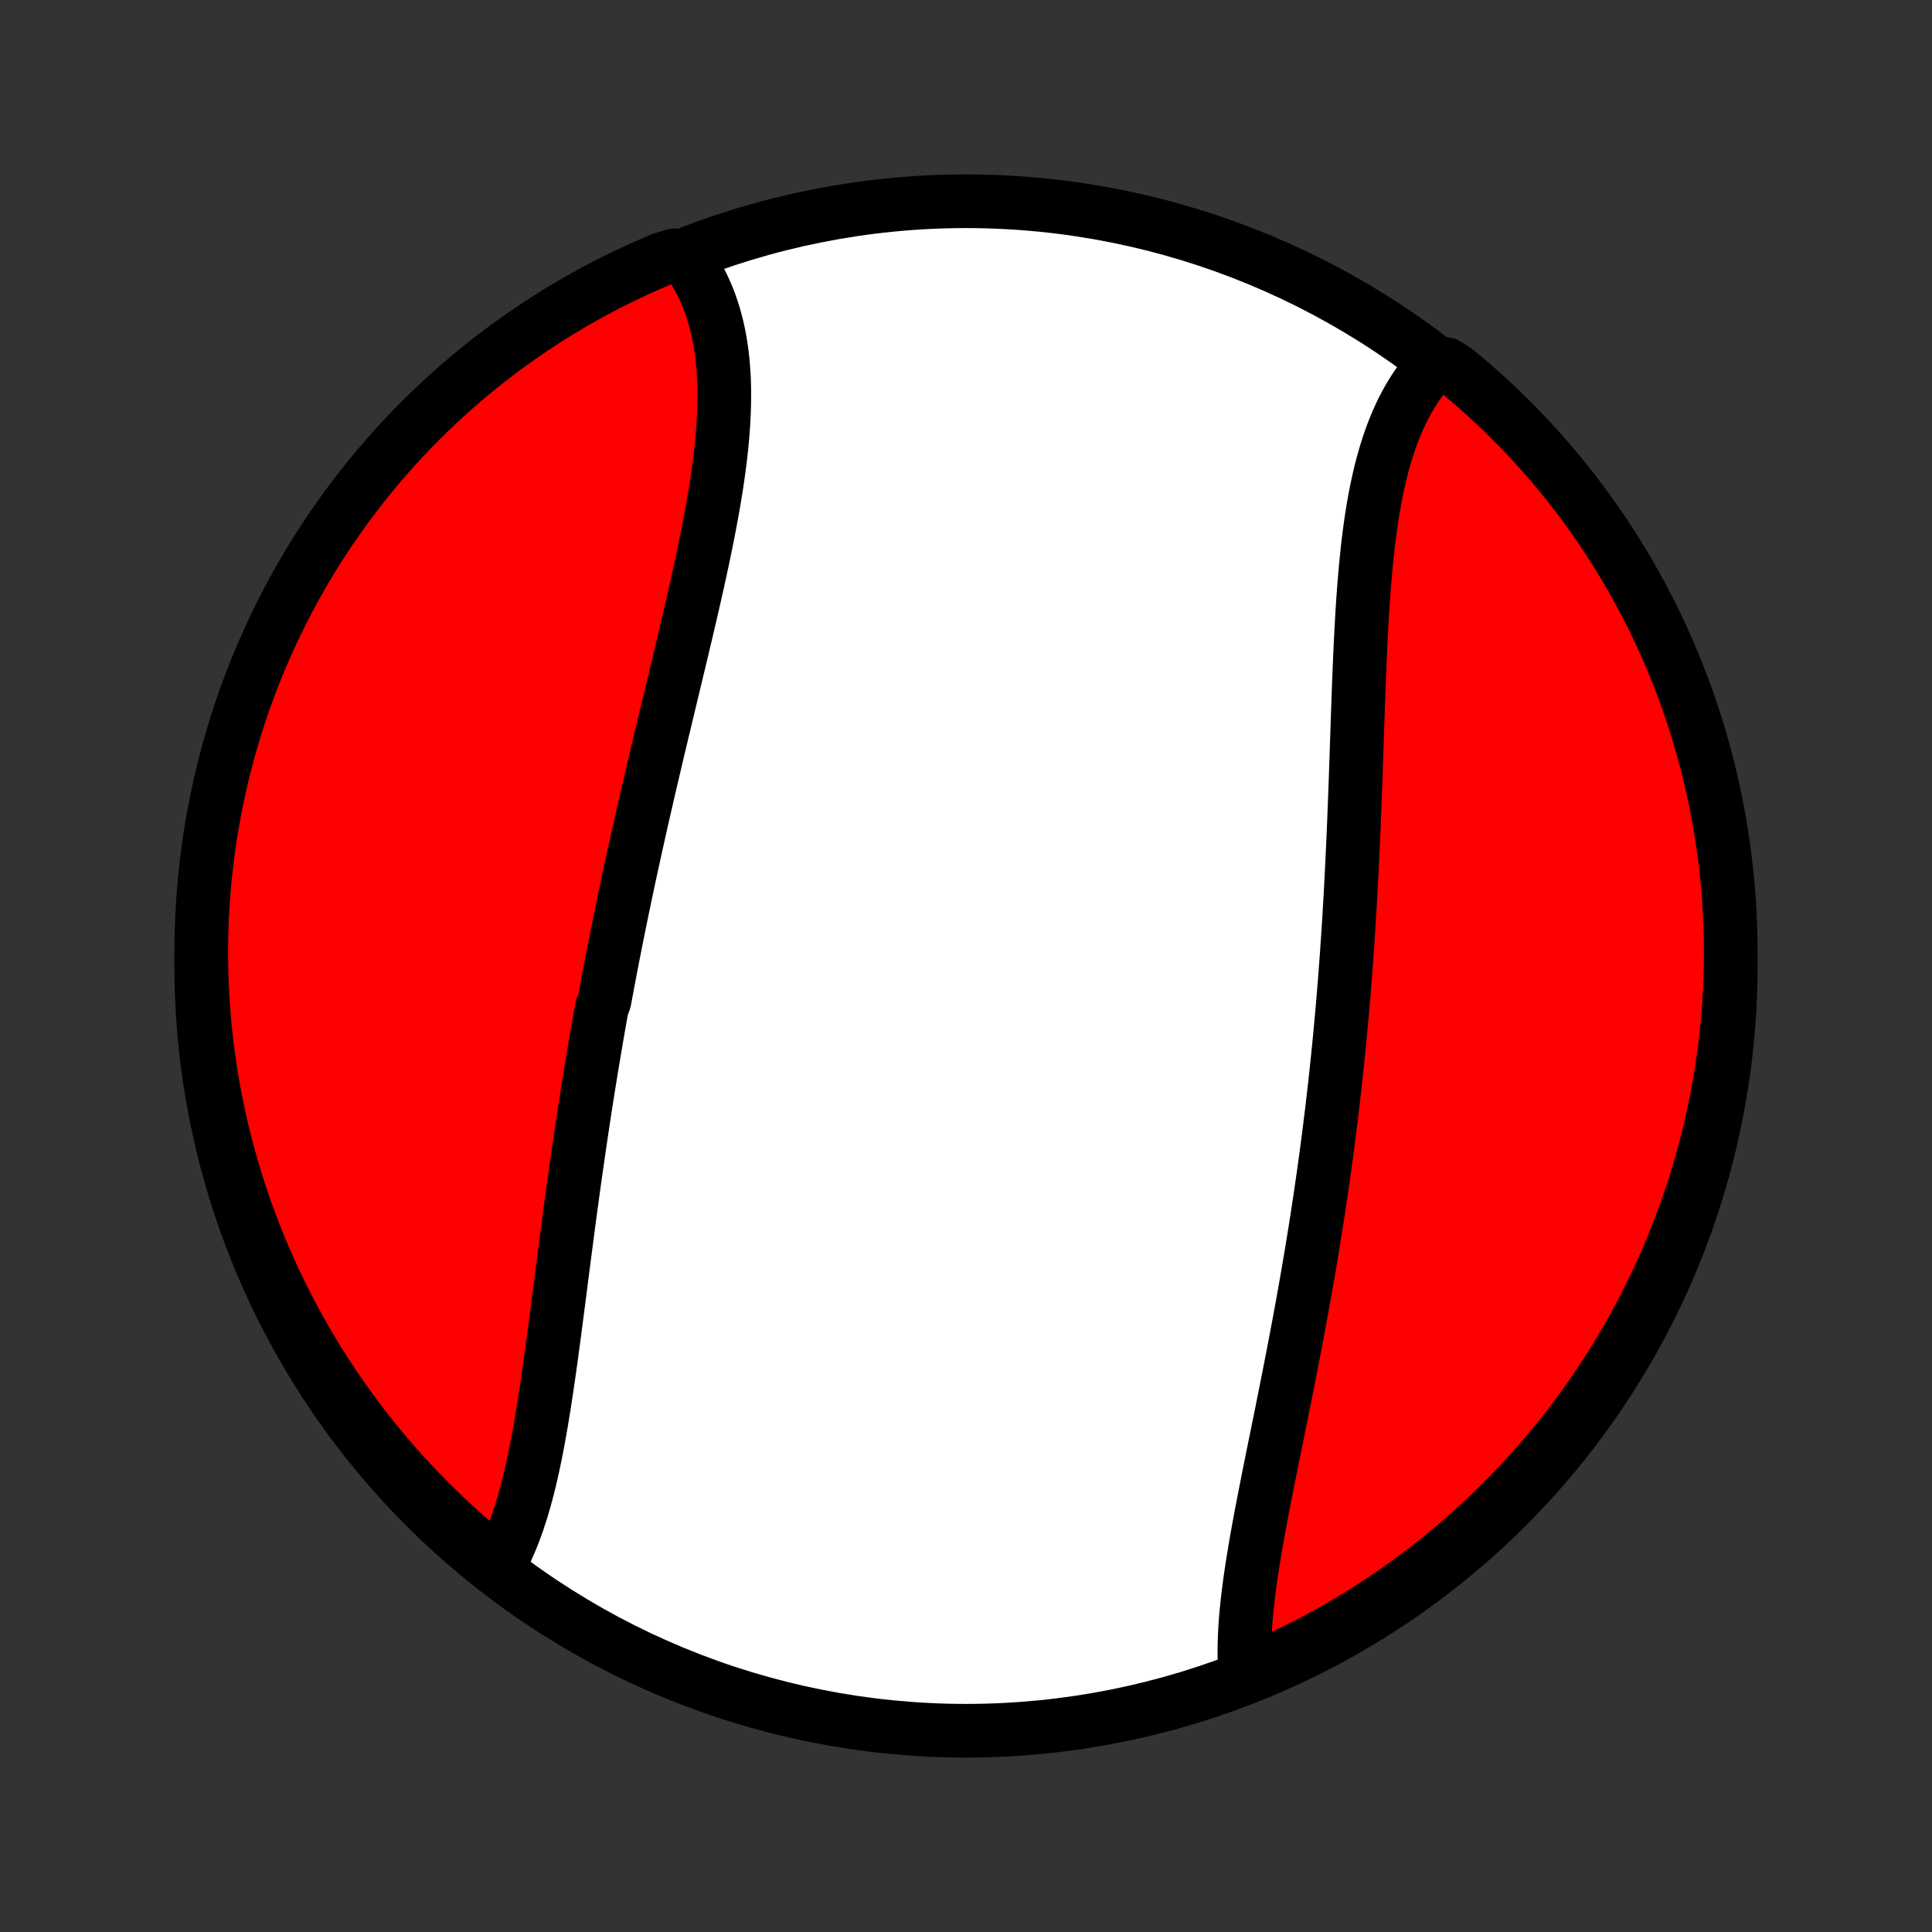 <?xml version="1.0" encoding="utf-8" standalone="no"?>
<!DOCTYPE svg PUBLIC "-//W3C//DTD SVG 1.1//EN"
  "http://www.w3.org/Graphics/SVG/1.1/DTD/svg11.dtd">
<!-- Created with matplotlib (http://matplotlib.org/) -->
<svg height="72pt" version="1.1" viewBox="0 0 72 72" width="72pt" xmlns="http://www.w3.org/2000/svg" xmlns:xlink="http://www.w3.org/1999/xlink">
 <rect x="0" y="0" width="72" height="72" fill="#333333" stroke="none"/>
 <defs>
  <style type="text/css">
*{stroke-linecap:butt;stroke-linejoin:round;}
  </style>
 </defs>
 <g id="figure_1">
  <g id="patch_1">
   <path d="
M0 72
L72 72
L72 0
L0 0
z
" style="fill:none;"/>
  </g>
  <g id="axes_1">
   <g id="PatchCollection_1">
    <defs>
     <path d="
M36 -7.5
C43.558 -7.5 50.808 -10.503 56.153 -15.848
C61.497 -21.192 64.5 -28.442 64.5 -36
C64.5 -43.558 61.497 -50.808 56.153 -56.153
C50.808 -61.497 43.558 -64.5 36 -64.5
C28.442 -64.5 21.192 -61.497 15.848 -56.153
C10.503 -50.808 7.5 -43.558 7.5 -36
C7.5 -28.442 10.503 -21.192 15.848 -15.848
C21.192 -10.503 28.442 -7.5 36 -7.5
z
" id="C0_0_a811fe30f3"/>
     <path d="
M18.562 -13.633
L18.669 -13.826
L18.772 -14.024
L18.871 -14.227
L18.965 -14.436
L19.056 -14.649
L19.142 -14.866
L19.225 -15.088
L19.304 -15.313
L19.38 -15.543
L19.453 -15.776
L19.523 -16.013
L19.59 -16.253
L19.654 -16.496
L19.716 -16.742
L19.776 -16.991
L19.833 -17.242
L19.888 -17.497
L19.942 -17.753
L19.993 -18.012
L20.043 -18.272
L20.091 -18.535
L20.138 -18.8
L20.184 -19.066
L20.228 -19.334
L20.272 -19.603
L20.314 -19.874
L20.355 -20.145
L20.396 -20.419
L20.436 -20.693
L20.475 -20.968
L20.514 -21.244
L20.552 -21.521
L20.589 -21.798
L20.627 -22.076
L20.664 -22.355
L20.7 -22.634
L20.737 -22.914
L20.773 -23.195
L20.81 -23.475
L20.846 -23.756
L20.882 -24.037
L20.918 -24.319
L20.954 -24.6
L20.991 -24.882
L21.027 -25.163
L21.064 -25.445
L21.101 -25.727
L21.138 -26.009
L21.175 -26.291
L21.212 -26.573
L21.25 -26.855
L21.288 -27.137
L21.327 -27.419
L21.365 -27.7
L21.404 -27.982
L21.444 -28.264
L21.484 -28.545
L21.524 -28.826
L21.565 -29.107
L21.606 -29.389
L21.647 -29.669
L21.689 -29.95
L21.732 -30.231
L21.774 -30.512
L21.818 -30.792
L21.861 -31.073
L21.906 -31.353
L21.951 -31.633
L21.996 -31.913
L22.041 -32.194
L22.088 -32.474
L22.135 -32.754
L22.182 -33.034
L22.23 -33.314
L22.278 -33.594
L22.327 -33.874
L22.377 -34.154
L22.427 -34.434
L22.529 -34.714
L22.58 -34.994
L22.633 -35.275
L22.686 -35.555
L22.739 -35.835
L22.793 -36.116
L22.847 -36.397
L22.903 -36.678
L22.958 -36.959
L23.015 -37.24
L23.071 -37.521
L23.129 -37.803
L23.187 -38.085
L23.245 -38.367
L23.305 -38.649
L23.364 -38.932
L23.424 -39.215
L23.485 -39.498
L23.547 -39.782
L23.609 -40.066
L23.671 -40.35
L23.734 -40.634
L23.798 -40.919
L23.862 -41.204
L23.926 -41.49
L23.991 -41.776
L24.057 -42.062
L24.123 -42.349
L24.189 -42.636
L24.256 -42.923
L24.323 -43.211
L24.391 -43.499
L24.459 -43.788
L24.527 -44.077
L24.596 -44.366
L24.665 -44.656
L24.735 -44.946
L24.804 -45.236
L24.874 -45.526
L24.944 -45.817
L25.014 -46.109
L25.084 -46.4
L25.154 -46.692
L25.224 -46.984
L25.294 -47.276
L25.364 -47.568
L25.434 -47.861
L25.503 -48.154
L25.573 -48.446
L25.641 -48.739
L25.71 -49.032
L25.777 -49.325
L25.845 -49.617
L25.911 -49.91
L25.977 -50.202
L26.041 -50.495
L26.105 -50.786
L26.168 -51.078
L26.229 -51.369
L26.289 -51.66
L26.348 -51.95
L26.405 -52.24
L26.46 -52.529
L26.514 -52.818
L26.566 -53.105
L26.615 -53.392
L26.662 -53.678
L26.707 -53.962
L26.749 -54.246
L26.788 -54.528
L26.825 -54.809
L26.858 -55.089
L26.888 -55.367
L26.915 -55.644
L26.938 -55.919
L26.957 -56.193
L26.972 -56.464
L26.983 -56.733
L26.99 -57.001
L26.993 -57.266
L26.991 -57.529
L26.984 -57.789
L26.972 -58.047
L26.954 -58.302
L26.932 -58.554
L26.904 -58.804
L26.87 -59.05
L26.831 -59.294
L26.786 -59.534
L26.735 -59.771
L26.677 -60.004
L26.613 -60.234
L26.543 -60.46
L26.467 -60.682
L26.384 -60.9
L26.294 -61.114
L26.198 -61.324
L26.095 -61.529
L25.985 -61.73
L25.868 -61.926
L25.744 -62.117
L25.613 -62.304
L25.133 -62.485
L24.675 -62.347
L24.22 -62.153
L23.769 -61.952
L23.322 -61.742
L22.878 -61.525
L22.439 -61.3
L22.003 -61.067
L21.572 -60.826
L21.145 -60.578
L20.723 -60.323
L20.306 -60.06
L19.893 -59.789
L19.485 -59.512
L19.082 -59.227
L18.684 -58.935
L18.292 -58.637
L17.905 -58.331
L17.523 -58.019
L17.148 -57.7
L16.777 -57.374
L16.413 -57.041
L16.055 -56.703
L15.703 -56.358
L15.357 -56.007
L15.017 -55.649
L14.683 -55.286
L14.356 -54.917
L14.036 -54.542
L13.723 -54.161
L13.416 -53.775
L13.116 -53.384
L12.823 -52.987
L12.537 -52.585
L12.258 -52.178
L11.986 -51.766
L11.722 -51.349
L11.465 -50.928
L11.216 -50.502
L10.974 -50.072
L10.74 -49.637
L10.514 -49.198
L10.295 -48.755
L10.084 -48.308
L9.881 -47.858
L9.686 -47.404
L9.499 -46.946
L9.32 -46.485
L9.149 -46.021
L8.986 -45.554
L8.832 -45.084
L8.686 -44.611
L8.548 -44.136
L8.419 -43.658
L8.298 -43.178
L8.185 -42.695
L8.081 -42.211
L7.985 -41.724
L7.898 -41.236
L7.819 -40.746
L7.749 -40.255
L7.688 -39.763
L7.635 -39.269
L7.591 -38.774
L7.556 -38.279
L7.529 -37.783
L7.511 -37.286
L7.501 -36.789
L7.501 -36.292
L7.509 -35.794
L7.525 -35.297
L7.551 -34.8
L7.585 -34.303
L7.627 -33.807
L7.678 -33.311
L7.738 -32.816
L7.807 -32.323
L7.884 -31.83
L7.969 -31.339
L8.064 -30.849
L8.166 -30.36
L8.277 -29.873
L8.397 -29.389
L8.525 -28.906
L8.661 -28.425
L8.806 -27.947
L8.959 -27.471
L9.12 -26.998
L9.29 -26.527
L9.467 -26.059
L9.653 -25.595
L9.847 -25.133
L10.048 -24.675
L10.258 -24.22
L10.475 -23.769
L10.7 -23.322
L10.933 -22.878
L11.174 -22.439
L11.422 -22.003
L11.677 -21.572
L11.94 -21.145
L12.21 -20.723
L12.488 -20.306
L12.773 -19.893
L13.065 -19.485
L13.363 -19.082
L13.669 -18.684
L13.981 -18.292
L14.3 -17.905
L14.626 -17.523
L14.959 -17.148
L15.297 -16.777
L15.642 -16.413
L15.993 -16.055
L16.351 -15.703
L16.714 -15.357
L17.083 -15.017
L17.458 -14.683
L17.839 -14.356
z
" id="C0_1_e406bbd6c7"/>
     <path d="
M46.404 -9.644
L46.389 -9.871
L46.38 -10.101
L46.375 -10.334
L46.375 -10.57
L46.38 -10.809
L46.389 -11.052
L46.402 -11.296
L46.418 -11.543
L46.438 -11.793
L46.462 -12.044
L46.489 -12.298
L46.519 -12.554
L46.551 -12.812
L46.586 -13.072
L46.624 -13.334
L46.663 -13.597
L46.705 -13.862
L46.749 -14.128
L46.794 -14.396
L46.841 -14.665
L46.889 -14.935
L46.939 -15.206
L46.99 -15.479
L47.042 -15.752
L47.094 -16.026
L47.148 -16.302
L47.202 -16.578
L47.257 -16.854
L47.313 -17.132
L47.369 -17.41
L47.425 -17.689
L47.481 -17.968
L47.538 -18.248
L47.595 -18.528
L47.652 -18.808
L47.709 -19.089
L47.766 -19.37
L47.822 -19.652
L47.879 -19.934
L47.935 -20.216
L47.991 -20.498
L48.047 -20.78
L48.102 -21.063
L48.157 -21.345
L48.212 -21.628
L48.266 -21.911
L48.32 -22.194
L48.373 -22.477
L48.426 -22.76
L48.478 -23.043
L48.53 -23.326
L48.581 -23.61
L48.632 -23.893
L48.682 -24.176
L48.731 -24.46
L48.78 -24.743
L48.828 -25.026
L48.876 -25.31
L48.922 -25.593
L48.968 -25.877
L49.014 -26.16
L49.059 -26.444
L49.103 -26.727
L49.146 -27.011
L49.189 -27.295
L49.231 -27.578
L49.272 -27.863
L49.313 -28.146
L49.353 -28.431
L49.392 -28.715
L49.431 -28.999
L49.469 -29.284
L49.506 -29.569
L49.542 -29.854
L49.578 -30.139
L49.613 -30.424
L49.648 -30.71
L49.681 -30.995
L49.714 -31.281
L49.747 -31.568
L49.778 -31.854
L49.809 -32.141
L49.839 -32.429
L49.869 -32.716
L49.898 -33.004
L49.926 -33.292
L49.953 -33.581
L49.98 -33.87
L50.007 -34.16
L50.032 -34.449
L50.057 -34.74
L50.081 -35.03
L50.105 -35.322
L50.128 -35.613
L50.15 -35.905
L50.172 -36.198
L50.193 -36.491
L50.213 -36.785
L50.233 -37.079
L50.252 -37.373
L50.271 -37.669
L50.289 -37.964
L50.306 -38.261
L50.324 -38.557
L50.34 -38.855
L50.356 -39.152
L50.371 -39.45
L50.386 -39.749
L50.4 -40.048
L50.414 -40.348
L50.428 -40.648
L50.441 -40.949
L50.454 -41.25
L50.466 -41.552
L50.478 -41.854
L50.489 -42.156
L50.501 -42.459
L50.512 -42.762
L50.523 -43.065
L50.533 -43.369
L50.544 -43.673
L50.554 -43.977
L50.564 -44.281
L50.575 -44.585
L50.585 -44.89
L50.595 -45.194
L50.605 -45.498
L50.616 -45.803
L50.627 -46.107
L50.638 -46.411
L50.65 -46.714
L50.662 -47.017
L50.674 -47.32
L50.687 -47.622
L50.701 -47.923
L50.716 -48.224
L50.731 -48.524
L50.748 -48.823
L50.765 -49.121
L50.784 -49.418
L50.804 -49.714
L50.825 -50.009
L50.848 -50.302
L50.873 -50.593
L50.899 -50.883
L50.927 -51.171
L50.957 -51.457
L50.989 -51.741
L51.024 -52.023
L51.061 -52.303
L51.1 -52.58
L51.142 -52.854
L51.187 -53.126
L51.235 -53.394
L51.286 -53.66
L51.341 -53.923
L51.399 -54.182
L51.46 -54.438
L51.525 -54.69
L51.594 -54.938
L51.667 -55.182
L51.743 -55.422
L51.825 -55.658
L51.91 -55.89
L52 -56.117
L52.094 -56.339
L52.193 -56.556
L52.297 -56.769
L52.405 -56.976
L52.519 -57.178
L52.637 -57.374
L52.76 -57.565
L52.889 -57.75
L53.022 -57.929
L53.161 -58.102
L53.305 -58.27
L53.892 -58.43
L54.276 -58.184
L54.655 -57.868
L55.029 -57.546
L55.396 -57.217
L55.757 -56.882
L56.113 -56.54
L56.462 -56.192
L56.805 -55.838
L57.142 -55.478
L57.472 -55.112
L57.796 -54.74
L58.113 -54.362
L58.424 -53.979
L58.727 -53.59
L59.024 -53.196
L59.314 -52.797
L59.596 -52.393
L59.871 -51.983
L60.14 -51.569
L60.4 -51.15
L60.654 -50.727
L60.899 -50.298
L61.138 -49.866
L61.368 -49.429
L61.591 -48.989
L61.806 -48.544
L62.013 -48.095
L62.212 -47.643
L62.404 -47.187
L62.587 -46.728
L62.762 -46.266
L62.929 -45.8
L63.088 -45.332
L63.238 -44.86
L63.38 -44.386
L63.514 -43.91
L63.64 -43.431
L63.757 -42.949
L63.865 -42.466
L63.966 -41.98
L64.057 -41.493
L64.14 -41.004
L64.215 -40.514
L64.281 -40.022
L64.338 -39.529
L64.387 -39.035
L64.427 -38.54
L64.458 -38.044
L64.481 -37.547
L64.495 -37.051
L64.5 -36.553
L64.497 -36.056
L64.484 -35.559
L64.464 -35.061
L64.434 -34.564
L64.396 -34.068
L64.35 -33.572
L64.294 -33.077
L64.23 -32.582
L64.158 -32.089
L64.077 -31.597
L63.987 -31.106
L63.889 -30.617
L63.782 -30.129
L63.667 -29.643
L63.543 -29.16
L63.411 -28.678
L63.271 -28.198
L63.122 -27.721
L62.965 -27.246
L62.8 -26.774
L62.627 -26.305
L62.446 -25.839
L62.256 -25.376
L62.059 -24.916
L61.853 -24.459
L61.64 -24.006
L61.419 -23.557
L61.19 -23.111
L60.954 -22.67
L60.71 -22.232
L60.458 -21.799
L60.199 -21.369
L59.933 -20.945
L59.659 -20.525
L59.378 -20.11
L59.09 -19.699
L58.795 -19.294
L58.493 -18.893
L58.184 -18.498
L57.868 -18.108
L57.546 -17.724
L57.217 -17.345
L56.882 -16.971
L56.54 -16.604
L56.192 -16.243
L55.838 -15.887
L55.478 -15.538
L55.112 -15.195
L54.74 -14.858
L54.362 -14.528
L53.979 -14.204
L53.59 -13.887
L53.196 -13.576
L52.797 -13.273
L52.393 -12.976
L51.983 -12.686
L51.569 -12.404
L51.15 -12.129
L50.727 -11.86
L50.298 -11.6
L49.866 -11.346
L49.429 -11.101
L48.989 -10.862
L48.544 -10.632
L48.095 -10.409
L47.643 -10.194
L47.187 -9.987
z
" id="C0_2_f8ff7f2096"/>
    </defs>
    <g clip-path="url(#p1bffca34e9)">
     <use style="fill:#ffffff;stroke:#000000;stroke-width:2.0;" x="0.0" xlink:href="#C0_0_a811fe30f3" y="72.0"/>
    </g>
    <g clip-path="url(#p1bffca34e9)">
     <use style="fill:#ff0000;stroke:#000000;stroke-width:2.0;" x="0.0" xlink:href="#C0_1_e406bbd6c7" y="72.0"/>
    </g>
    <g clip-path="url(#p1bffca34e9)">
     <use style="fill:#ff0000;stroke:#000000;stroke-width:2.0;" x="0.0" xlink:href="#C0_2_f8ff7f2096" y="72.0"/>
    </g>
   </g>
  </g>
 </g>
 <defs>
  <clipPath id="p1bffca34e9">
   <rect height="72.0" width="72.0" x="0.0" y="0.0"/>
  </clipPath>
 </defs>
</svg>
